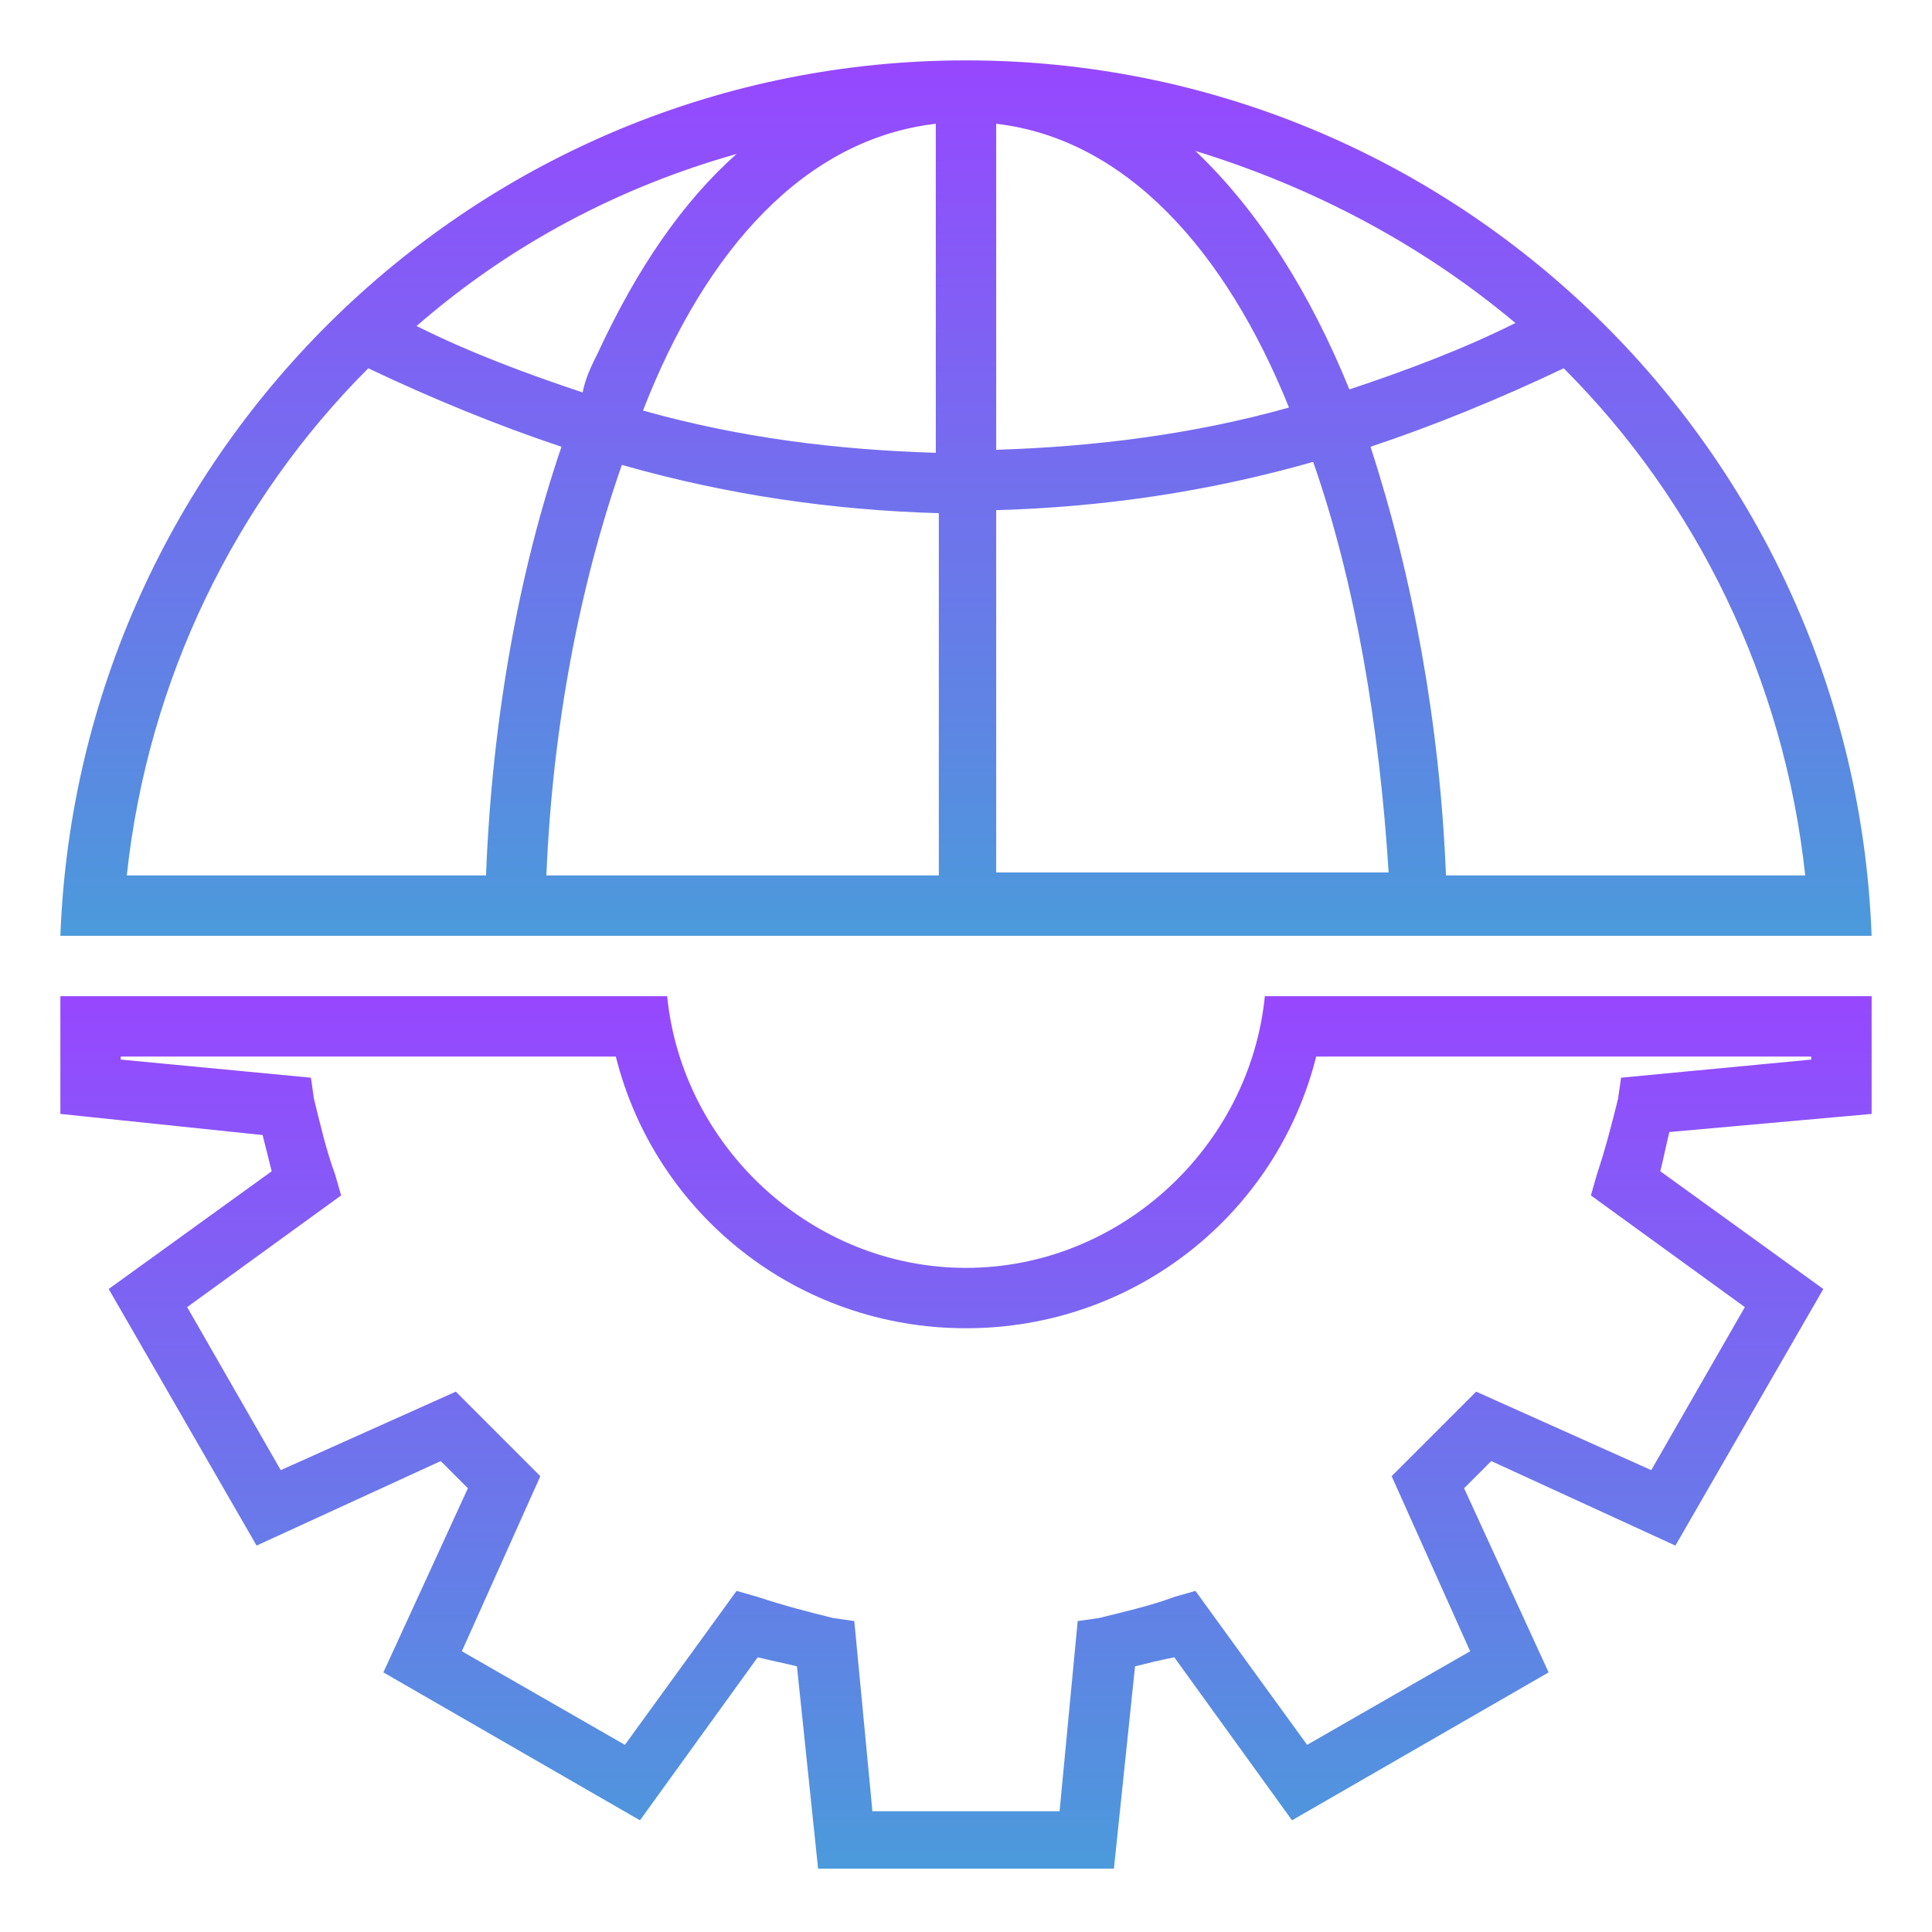 <svg width="80" height="80" viewBox="0 0 80 80" fill="none" xmlns="http://www.w3.org/2000/svg">
<path d="M40 2.5C19.75 2.5 3.25 18.625 2.5 38.75H77.5C76.75 18.625 60.25 2.5 40 2.5ZM62.75 13.375C60.5 14.5 58.125 15.375 55.875 16.125C54.25 12.125 52.125 8.75 49.5 6.25C54.375 7.75 58.875 10.125 62.75 13.375ZM41.25 5.125C46.625 5.75 50.75 10.375 53.375 16.875C49.375 18 45.25 18.5 41.25 18.625V5.125ZM38.75 5.125V18.75C34.625 18.625 30.625 18.125 26.625 17C29.25 10.25 33.375 5.75 38.75 5.125ZM30.5 6.375C28.25 8.375 26.375 11.125 24.75 14.625C24.5 15.125 24.25 15.625 24.125 16.25C21.875 15.5 19.5 14.625 17.25 13.5C21.125 10.125 25.625 7.75 30.5 6.375ZM5.25 36.25C6.125 28.125 9.75 20.75 15.25 15.25C17.875 16.5 20.625 17.625 23.25 18.5C21.5 23.625 20.375 29.75 20.125 36.25H5.25ZM22.625 36.25C22.875 30.125 24 24.25 25.75 19.25C30.125 20.5 34.5 21.125 38.875 21.25V36.25H22.625ZM41.25 36.25V21.125C45.625 21 50 20.375 54.375 19.125C56.125 24.125 57.125 30.125 57.5 36.125H41.25V36.25ZM59.875 36.25C59.625 30 58.5 23.875 56.75 18.5C59.375 17.625 62.125 16.5 64.75 15.25C70.25 20.75 73.875 28.125 74.75 36.25H59.875Z" fill="url(#paint0_linear_1782_3071)"/>
<path d="M77.5 46.125V41.25H52.375C51.75 47.5 46.375 52.5 40 52.5C33.625 52.5 28.25 47.5 27.625 41.25H2.5V46.125L10.875 47C11 47.5 11.125 48 11.25 48.5L4.5 53.375L10.625 64L18.25 60.5C18.625 60.875 19 61.25 19.375 61.625L15.875 69.25L26.5 75.375L31.375 68.625C31.875 68.75 32.5 68.875 33 69L33.875 77.375H46.125L47 69C47.5 68.875 48 68.75 48.625 68.625L53.5 75.375L64.125 69.25L60.625 61.625L61.75 60.5L69.375 64L75.5 53.375L68.75 48.5C68.875 48 69 47.375 69.125 46.875L77.5 46.125ZM72.25 54.125L68.375 60.875L61.125 57.625L60.5 58.25C59.75 59 59 59.75 58.25 60.5L57.625 61.125L60.875 68.375L54.125 72.25L49.5 65.875L48.625 66.125C47.625 66.5 46.5 66.75 45.5 67L44.625 67.125L43.875 75H36.125L35.375 67.125L34.5 67C33.5 66.75 32.5 66.5 31.375 66.125L30.5 65.875L25.875 72.25L19.125 68.375L22.375 61.125L21.75 60.5C21 59.75 20.25 59 19.5 58.25L18.875 57.625L11.625 60.875L7.75 54.125L14.125 49.5L13.875 48.625C13.5 47.625 13.25 46.5 13 45.5L12.875 44.625L5 43.875V43.75H25.5C27.125 50.25 33 55 40 55C47 55 52.875 50.25 54.5 43.75H75V43.875L67.125 44.625L67 45.5C66.75 46.5 66.5 47.5 66.125 48.625L65.875 49.5L72.25 54.125Z" fill="url(#paint1_linear_1782_3071)"/>
<defs>
<linearGradient id="paint0_linear_1782_3071" x1="40" y1="2.5" x2="40" y2="38.75" gradientUnits="userSpaceOnUse">
<stop stop-color="#9747FF"/>
<stop offset="1" stop-color="#4B9ADB"/>
</linearGradient>
<linearGradient id="paint1_linear_1782_3071" x1="40" y1="41.25" x2="40" y2="77.375" gradientUnits="userSpaceOnUse">
<stop stop-color="#9747FF"/>
<stop offset="1" stop-color="#4B9ADB"/>
</linearGradient>
</defs>
</svg>

